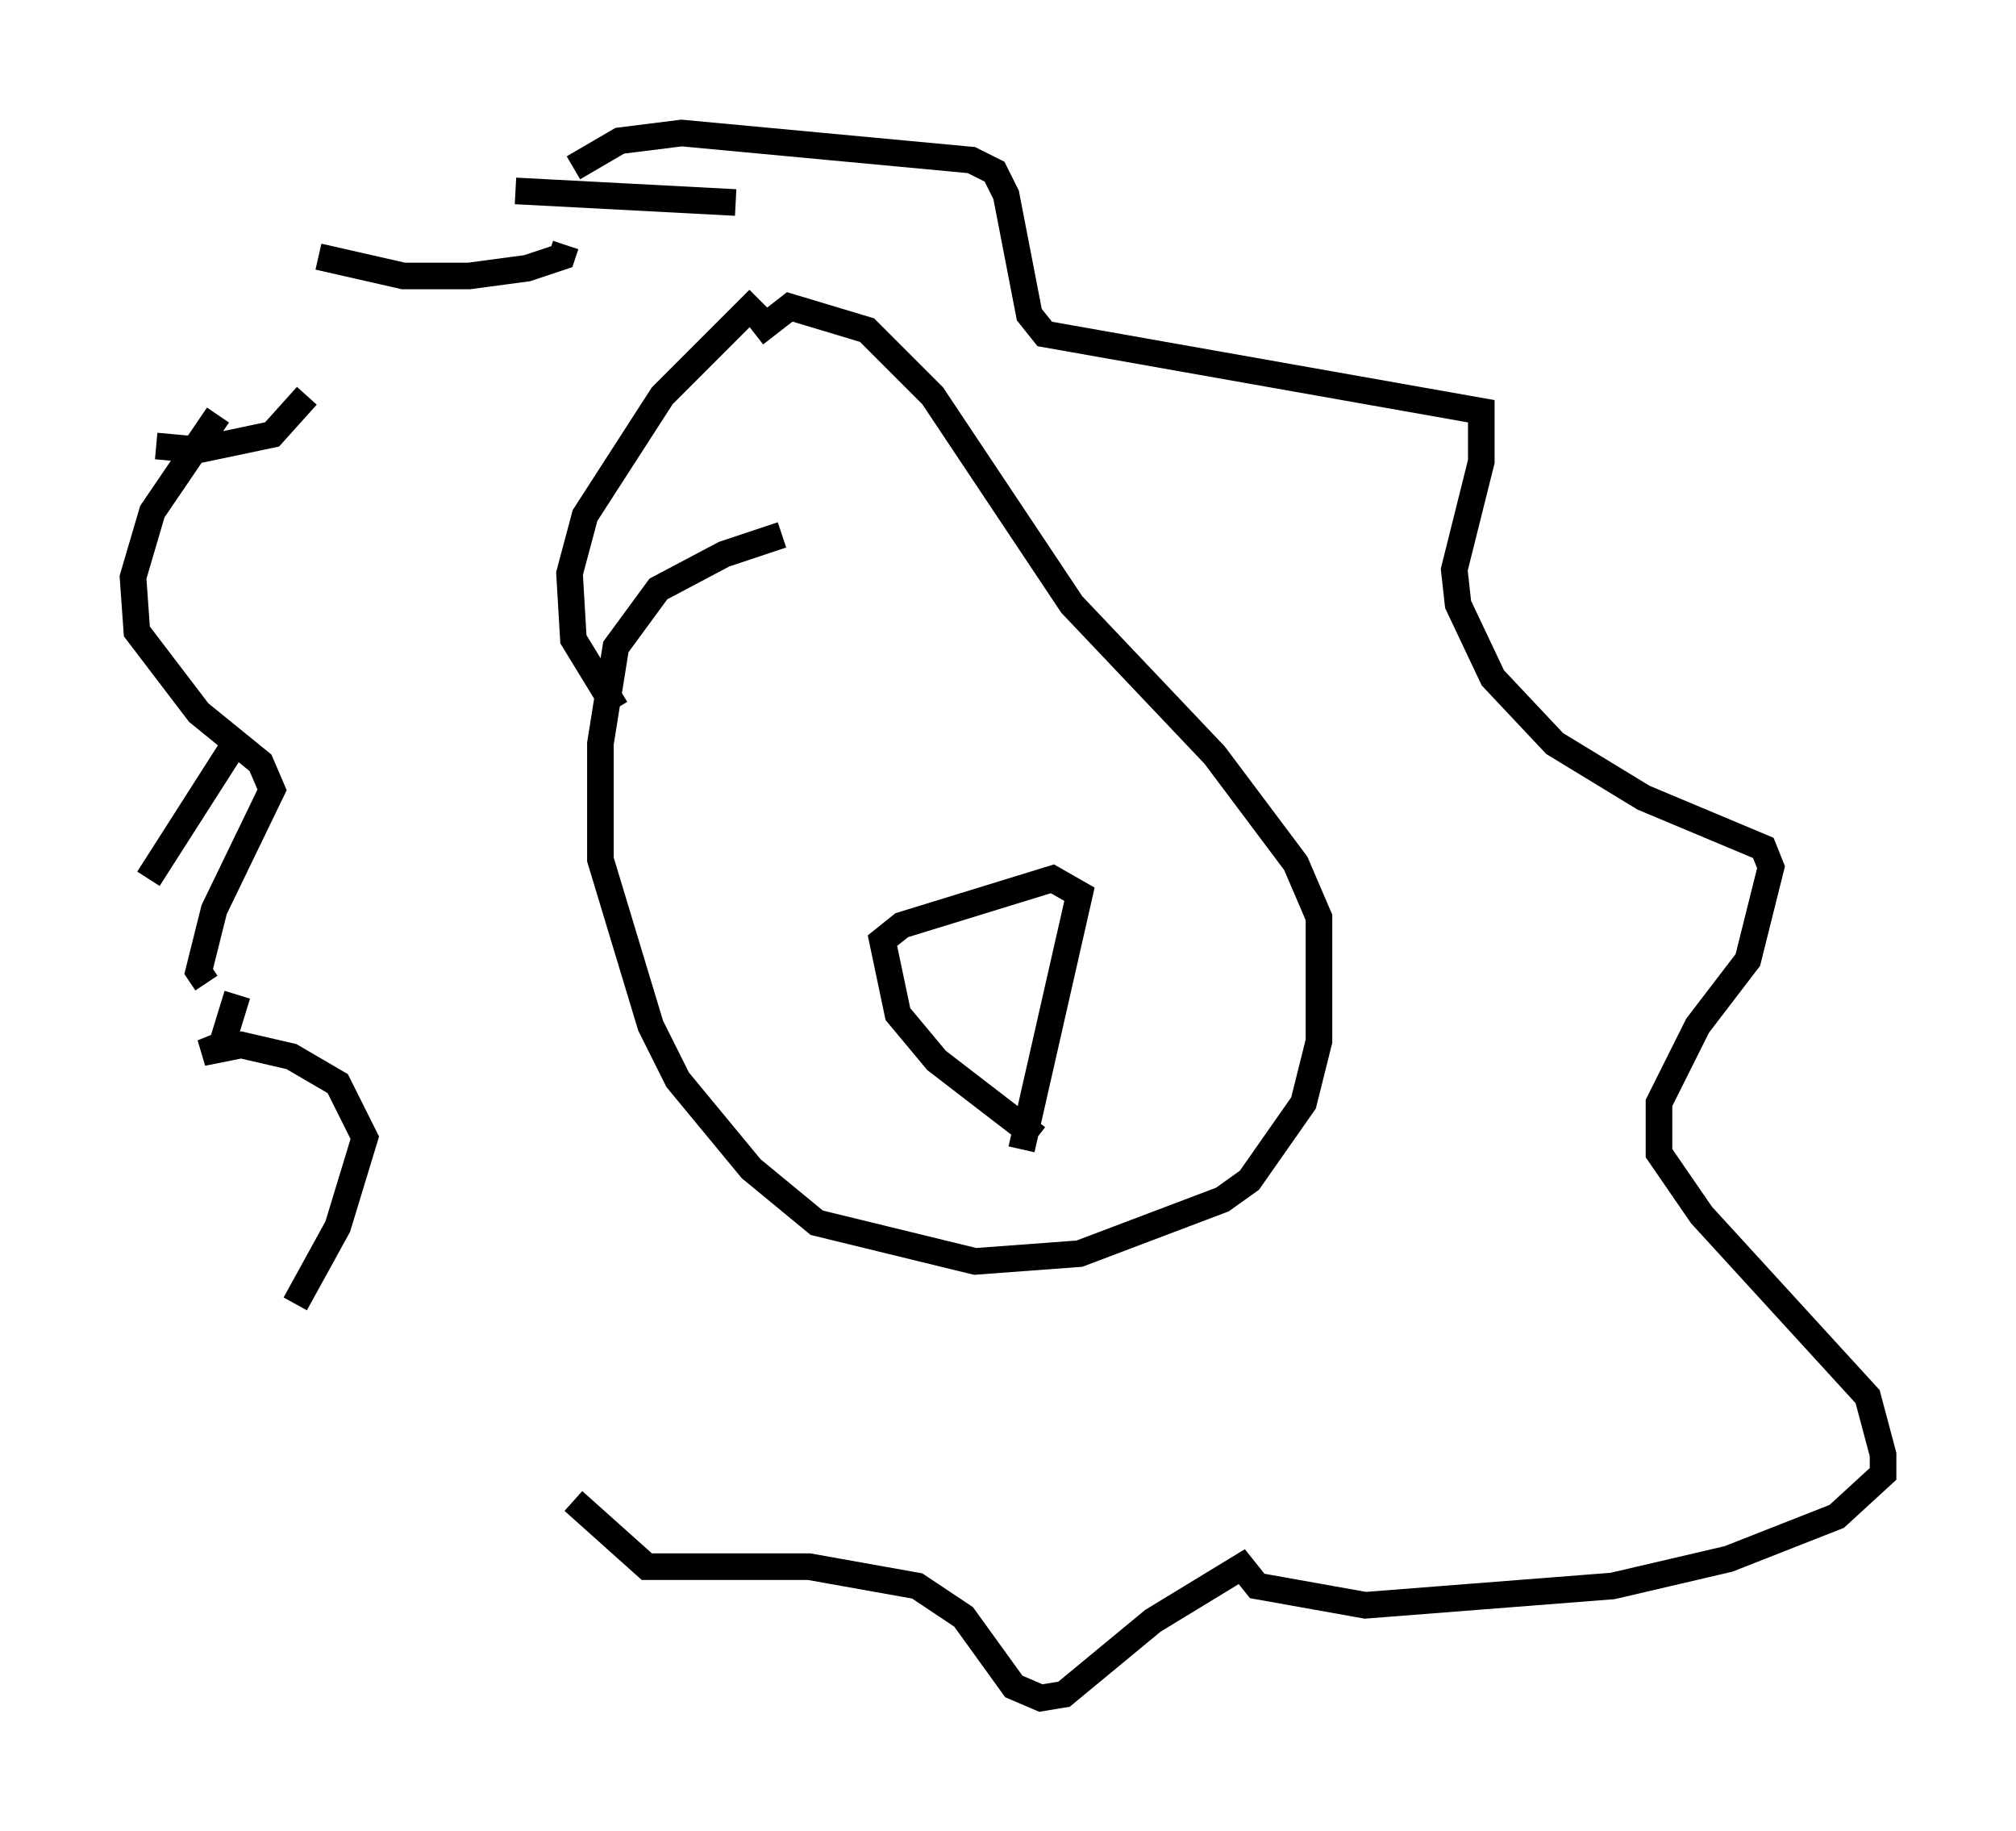 <?xml version="1.0" encoding="utf-8" ?>
<svg baseProfile="full" height="68.827" version="1.1" width="75.799" xmlns="http://www.w3.org/2000/svg" xmlns:ev="http://www.w3.org/2001/xml-events" xmlns:xlink="http://www.w3.org/1999/xlink"><defs /><rect fill="white" height="68.827" width="75.799" x="0" y="0" /><path d="M31.871, 19.961 m-2.469, 0.145 l-2.179, 0.726 -2.469, 1.307 l-1.598, 2.179 -0.581, 3.631 l0.0, 4.358 1.888, 6.246 l1.017, 2.034 2.76, 3.341 l2.469, 2.034 5.955, 1.453 l3.922, -0.291 5.374, -2.034 l1.017, -0.726 2.034, -2.905 l0.581, -2.324 0.0, -4.648 l-0.872, -2.034 -3.05, -4.067 l-5.374, -5.665 -5.229, -7.844 l-2.469, -2.469 -2.905, -0.872 l-1.307, 1.017 m0.145, -1.307 l-3.631, 3.631 -2.905, 4.503 l-0.581, 2.179 0.145, 2.469 l1.598, 2.615 m15.251, 16.559 l2.179, -9.587 -1.017, -0.581 l-5.665, 1.743 -0.726, 0.581 l0.581, 2.76 1.453, 1.743 l3.777, 2.905 m-17.43, -36.458 l1.743, -1.017 2.324, -0.291 l10.894, 1.017 0.872, 0.436 l0.436, 0.872 0.872, 4.503 l0.581, 0.726 16.413, 2.905 l0.0, 1.888 -1.017, 4.067 l0.145, 1.307 1.307, 2.76 l2.324, 2.469 3.341, 2.034 l4.503, 1.888 0.291, 0.726 l-0.872, 3.486 -1.888, 2.469 l-1.453, 2.905 0.0, 1.888 l1.598, 2.324 6.246, 6.827 l0.581, 2.179 0.0, 0.726 l-1.743, 1.598 -4.067, 1.598 l-4.358, 1.017 -9.296, 0.726 l-4.067, -0.726 -0.581, -0.726 l-3.341, 2.034 -3.341, 2.76 l-0.872, 0.145 -1.017, -0.436 l-1.888, -2.615 -1.743, -1.162 l-4.067, -0.726 -6.101, 0.0 l-2.76, -2.469 m-10.458, -7.408 l1.598, -2.905 1.017, -3.341 l-1.017, -2.034 -1.743, -1.017 l-1.888, -0.436 -1.453, 0.291 l0.726, -0.291 0.581, -1.888 m-3.341, -4.358 l3.341, -5.229 m-3.05, -11.039 l1.598, 0.145 2.76, -0.581 l1.307, -1.453 m0.436, -5.229 l3.196, 0.726 2.469, 0.0 l2.179, -0.291 1.307, -0.436 l0.145, -0.436 m-1.888, -2.034 l8.279, 0.436 m-19.464, 7.989 l-2.469, 3.631 -0.726, 2.469 l0.145, 2.034 2.324, 3.05 l2.324, 1.888 0.436, 1.017 l-2.179, 4.503 -0.581, 2.324 l0.291, 0.436 " fill="none" stroke="black" stroke-width="1" /></svg>